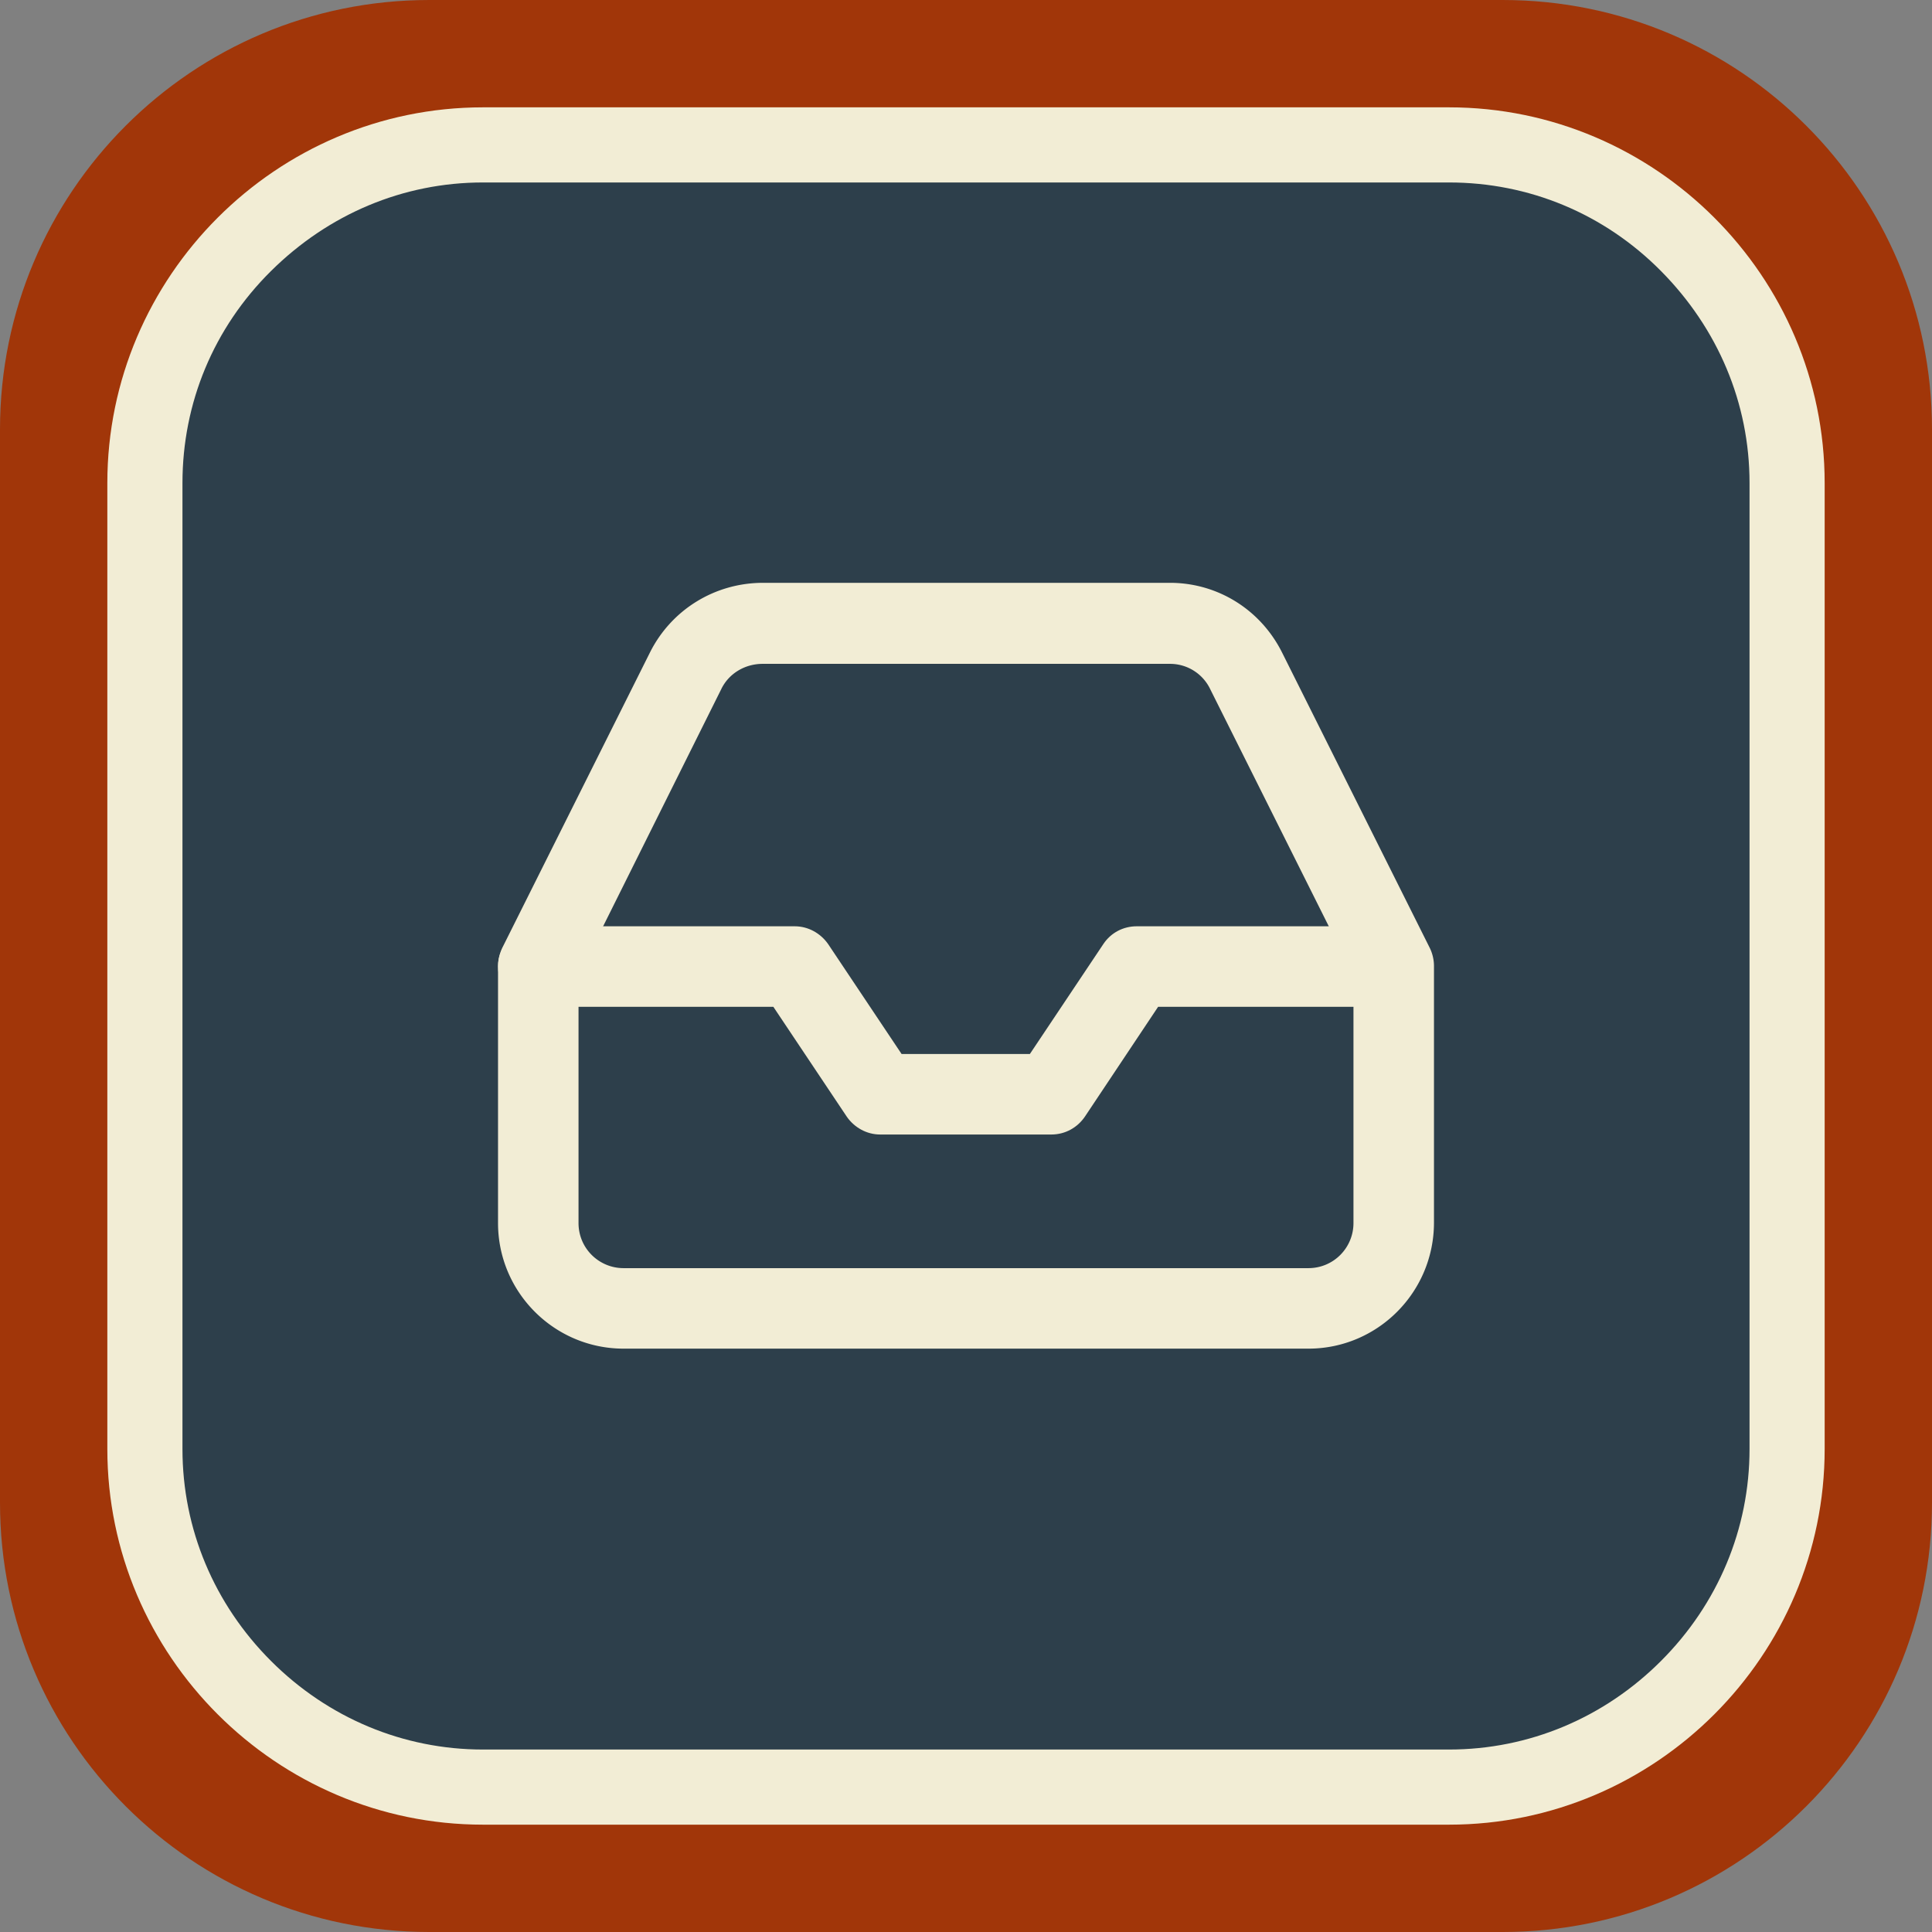 <svg xmlns="http://www.w3.org/2000/svg" xml:space="preserve" id="Ebene_2_00000003082143268403364210000017331588248483125951_" x="0" y="0" style="enable-background:new 0 0 360 360" version="1.1" viewBox="0 0 360 360"><rect x="0" y="0" width="360" height="360" fill="#808080" stroke="none"/><style>.st2{fill:#f2edd5}</style><g id="bg"><path d="M80 0h200c44.2 0 80 35.8 80 80v200c0 44.2-35.8 80-80 80H80c-44.2 0-80-35.8-80-80V80C0 35.8 35.8 0 80 0z" style="fill:#a13609"/><path d="M95 25h170c38.7 0 70 31.3 70 70v170c0 38.7-31.3 70-70 70H95c-38.7 0-70-31.3-70-70V95c0-38.7 31.3-70 70-70z" style="fill:#2d3f4b"/></g><path id="frame" d="M270 34c14.9 0 28.9 5.8 39.5 16.5S326 75.1 326 90v180c0 14.9-5.9 28.9-16.5 39.5S284.9 326 270 326H90c-14.9 0-28.9-5.9-39.5-16.5S34 284.9 34 270V90c0-14.9 5.8-28.9 16.5-39.5S75.1 34 90 34h180m0-14H90c-38.5 0-70 31.5-70 70v180c0 38.5 31.5 70 70 70h180c38.5 0 70-31.5 70-70V90c0-38.5-31.5-70-70-70z" class="st2"/><path d="M195.9 211.4H164c-2.5 0-4.8-1.3-6.2-3.3l-13.7-20.5h-43.8c-4.1 0-7.5-3.4-7.5-7.5s3.4-7.5 7.5-7.5h47.8c2.5 0 4.8 1.3 6.2 3.3l13.7 20.5h23.9l13.7-20.5c1.4-2.1 3.7-3.3 6.2-3.3h47.8c4.1 0 7.5 3.4 7.5 7.5s-3.4 7.5-7.5 7.5h-43.8L202.2 208c-1.4 2.1-3.7 3.4-6.3 3.4z" class="st2"/><path d="M243.8 251.3H116.2c-12.9 0-23.4-10.5-23.4-23.4V180c0-1.2.3-2.3.8-3.4l27.5-55c4-8 12.1-13 21.1-13H218c8.9 0 16.9 5 20.9 13l27.5 55c.5 1 .8 2.2.8 3.4v47.8c0 13-10.5 23.5-23.4 23.5zm-136-69.5v46.1c0 4.7 3.8 8.4 8.4 8.4h127.6c4.7 0 8.4-3.8 8.4-8.4v-46.1l-26.7-53.4a8.29 8.29 0 0 0-7.5-4.7h-75.9c-3.3 0-6.3 1.8-7.7 4.7l-26.6 53.4zm20-56.8z" class="st2"/></svg>